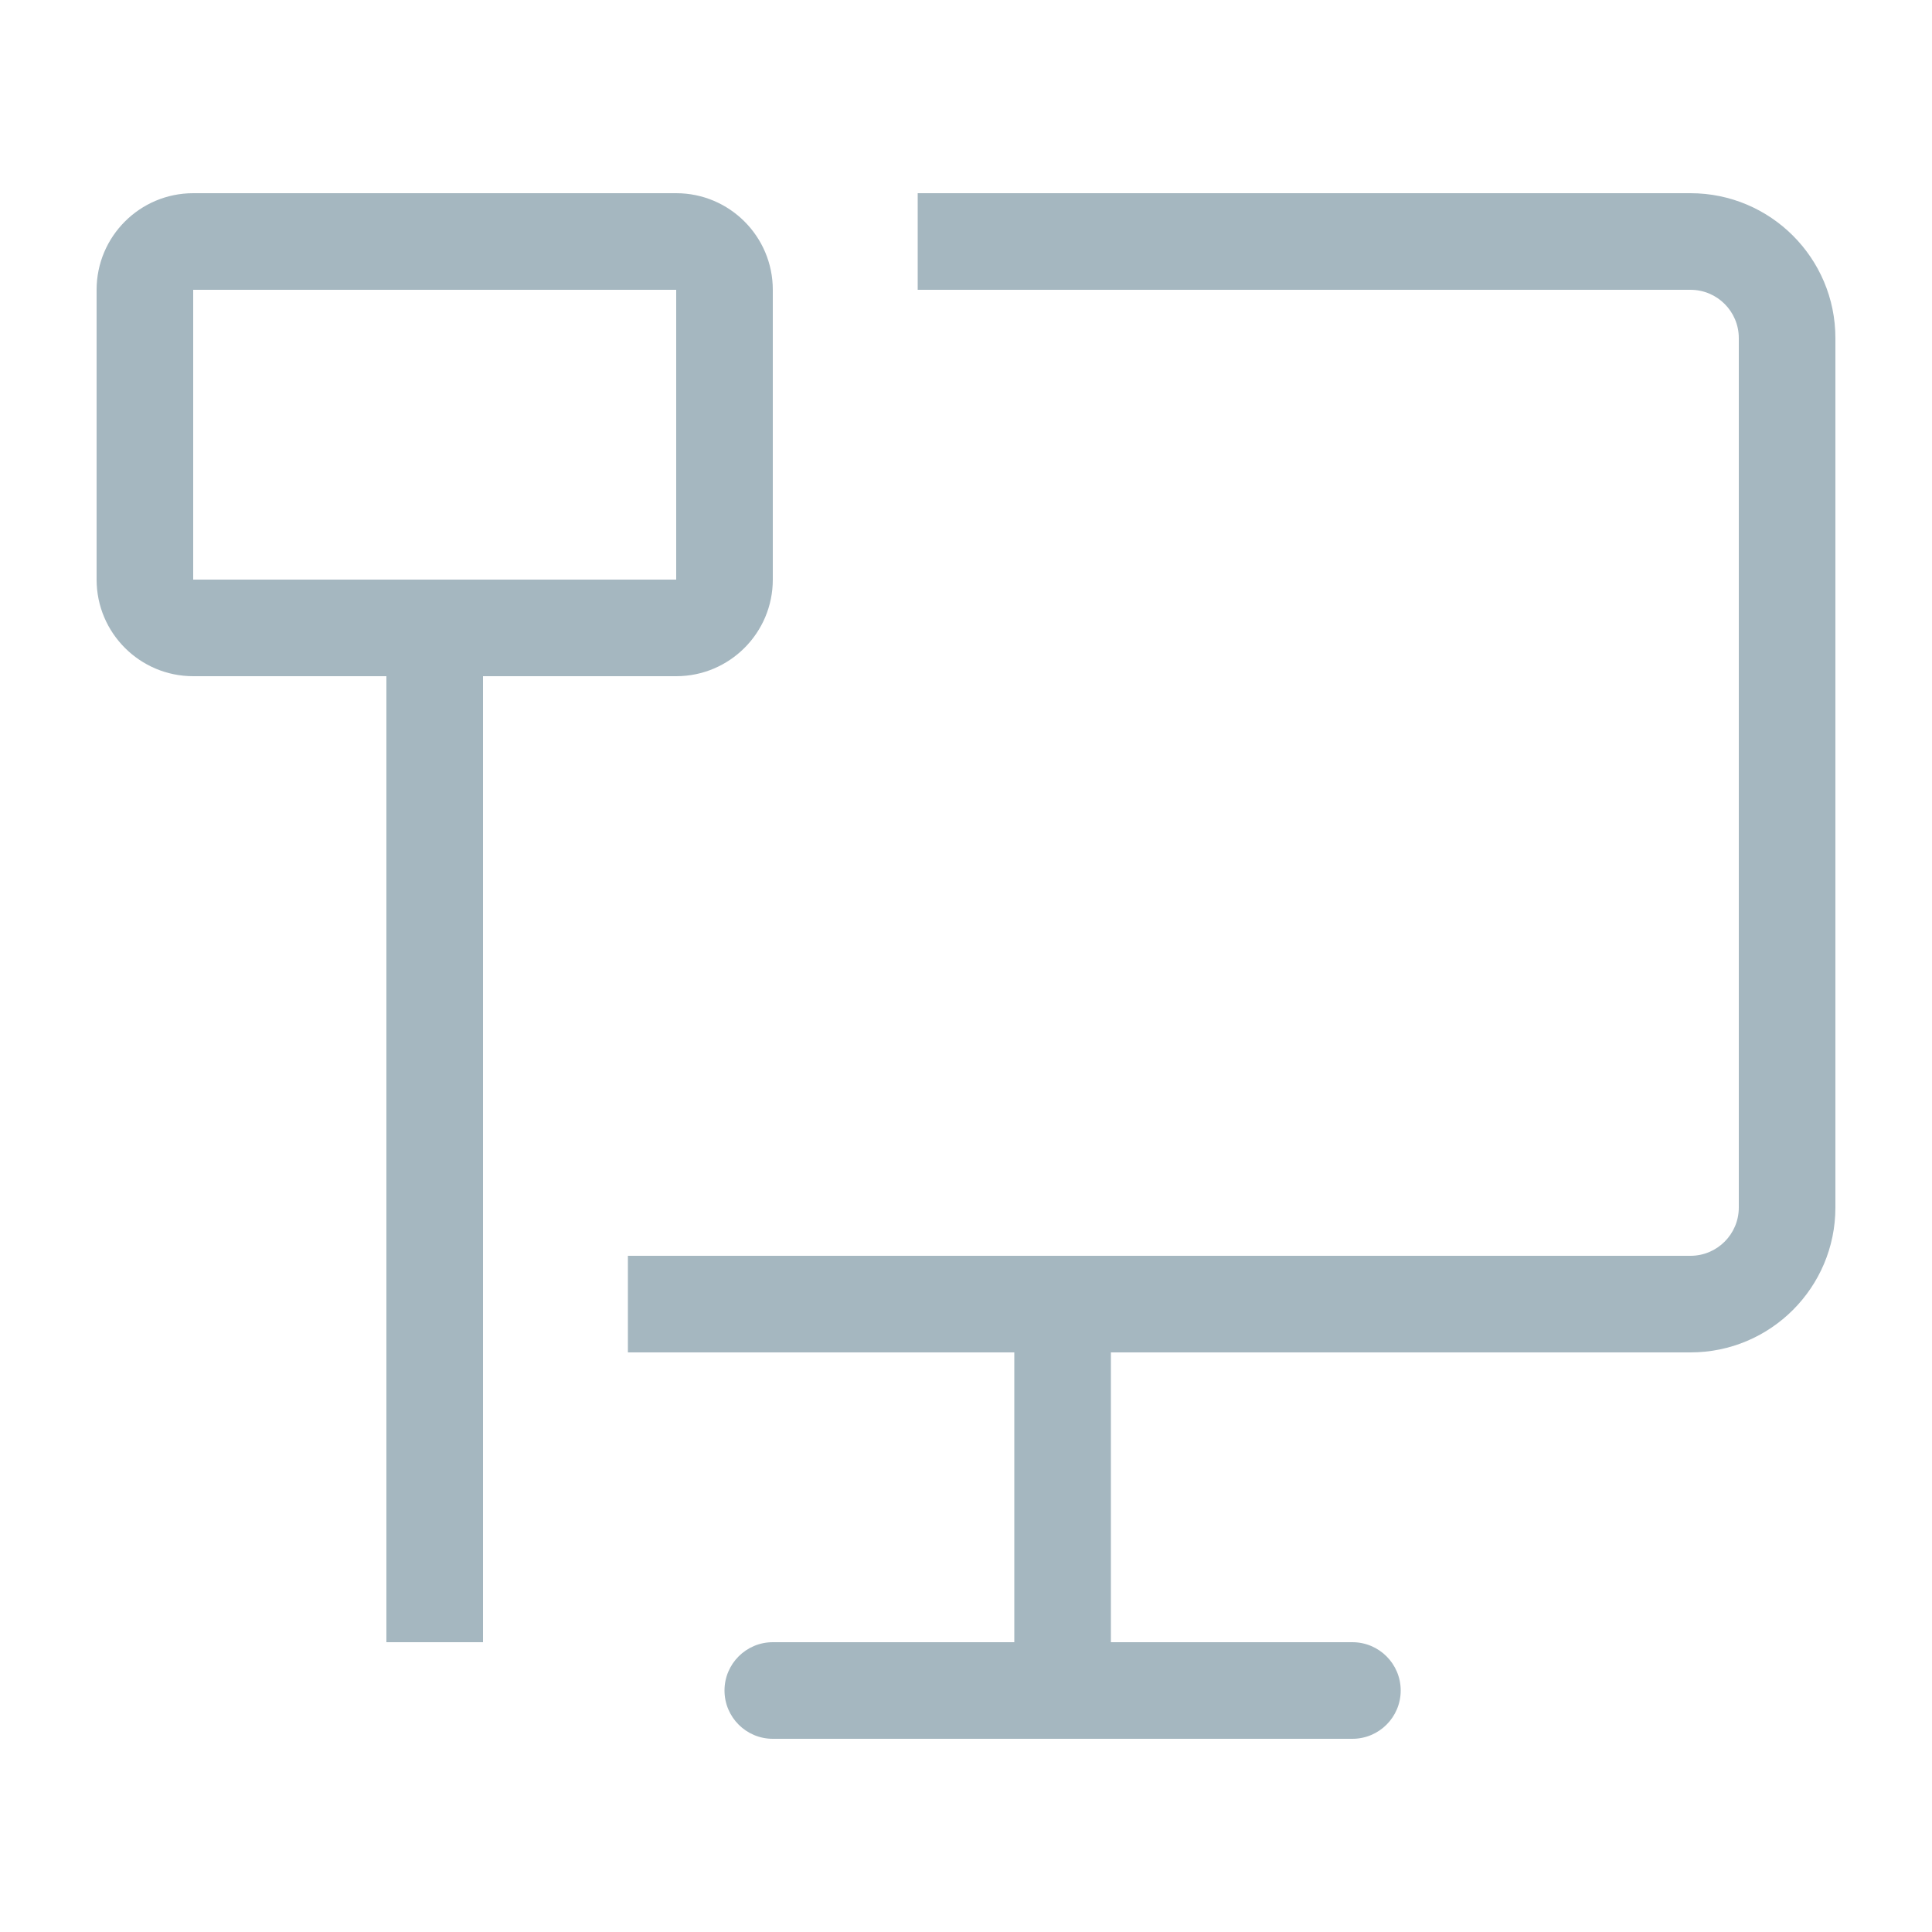 <svg width="20" height="20" viewBox="0 0 20 20" fill="none" xmlns="http://www.w3.org/2000/svg">
<path fill-rule="evenodd" clip-rule="evenodd" d="M7 3H2L2 6H7V3ZM2 2C1.448 2 1 2.448 1 3V6C1 6.552 1.448 7 2 7H4V17H5V7H7C7.552 7 8 6.552 8 6V3C8 2.448 7.552 2 7 2H2ZM7.5 17.5C7.5 17.776 7.724 18 8 18H14C14.276 18 14.5 17.776 14.5 17.5C14.5 17.224 14.276 17 14 17H11.5V14L12 14H17.5C18.328 14 19 13.328 19 12.5V3.5C19 2.672 18.328 2 17.5 2H9.5V3H17.5C17.776 3 18 3.224 18 3.5V12.5C18 12.776 17.776 13 17.5 13H12H6.5V14L10.5 14V17H8C7.724 17 7.5 17.224 7.5 17.5Z" fill="#A5B7C0" class="primary"/>
</svg>
